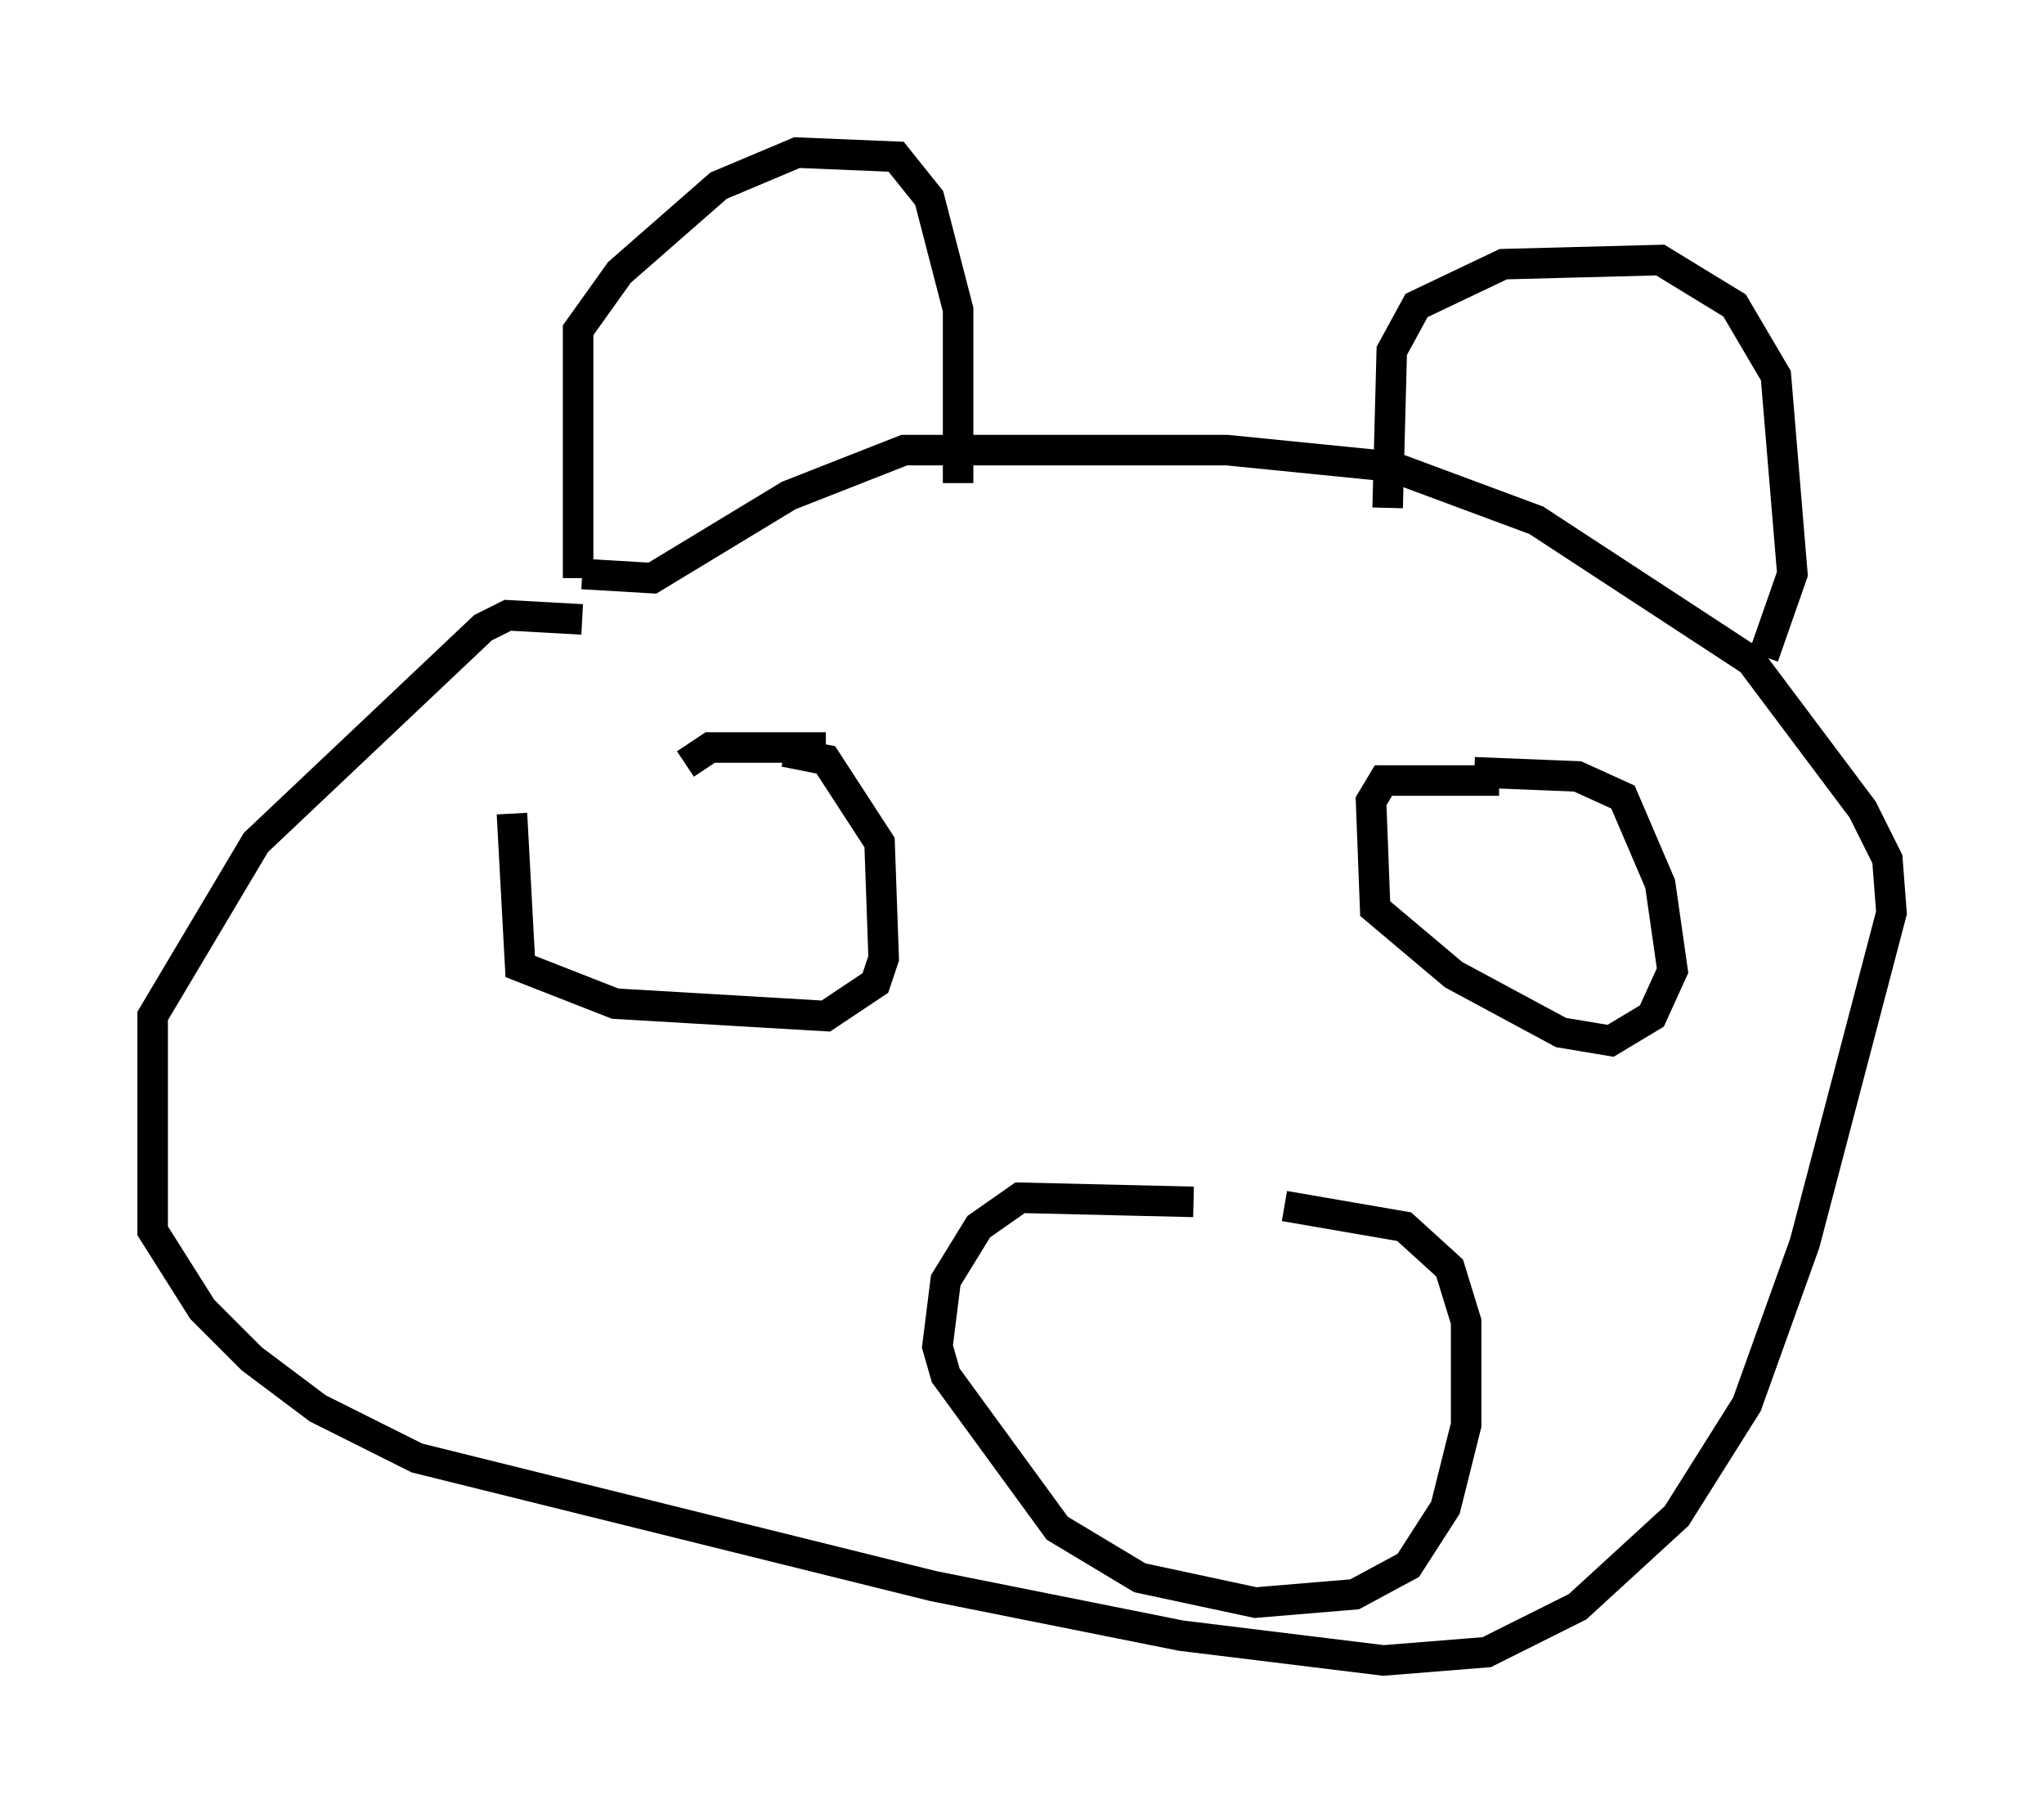 <?xml version="1.0" encoding="utf-8" ?>
<svg baseProfile="full" height="59.391" version="1.1" width="66.968" xmlns="http://www.w3.org/2000/svg" xmlns:ev="http://www.w3.org/2001/xml-events" xmlns:xlink="http://www.w3.org/1999/xlink"><defs /><rect fill="white" height="59.391" width="66.968" x="0" y="0" /><path d="M21.644, 26.38 m-4.871, 0.271 l0.271, 5.007 3.112, 1.218 l6.901, 0.406 1.624, -1.083 l0.271, -0.812 -0.135, -3.789 l-1.759, -2.706 -1.353, -0.271 m23.41, 0.947 l-3.789, 0.0 -0.406, 0.677 l0.135, 3.518 2.571, 2.165 l3.518, 1.894 1.624, 0.271 l1.353, -0.812 0.677, -1.488 l-0.406, -2.842 -1.218, -2.842 l-1.488, -0.677 -3.383, -0.135 m-21.245, -0.812 l-3.789, 0.0 -0.812, 0.541 m-3.383, -4.736 l-2.436, -0.135 -0.812, 0.406 l-7.442, 7.036 -3.383, 5.683 l0.0, 7.036 1.624, 2.571 l1.624, 1.624 2.165, 1.624 l3.248, 1.624 16.915, 4.195 l8.119, 1.624 6.631, 0.812 l3.383, -0.271 2.977, -1.488 l3.248, -2.977 2.3, -3.654 l1.894, -5.277 2.842, -10.825 l-0.135, -1.759 -0.812, -1.624 l-3.654, -4.871 -7.036, -4.601 l-4.736, -1.759 -5.413, -0.541 l-10.555, 0.0 -3.789, 1.488 l-4.465, 2.706 -2.3, -0.135 m-0.135, 0.135 l0.0, -8.119 1.353, -1.894 l3.248, -2.842 2.571, -1.083 l3.248, 0.135 1.083, 1.353 l0.947, 3.654 0.0, 5.683 m14.073, 0.812 l0.135, -5.142 0.812, -1.488 l2.842, -1.353 5.142, -0.135 l2.436, 1.488 1.353, 2.3 l0.541, 6.495 -0.947, 2.706 m-18.674, 17.862 l-5.683, -0.135 -1.353, 0.947 l-1.083, 1.759 -0.271, 2.165 l0.271, 0.947 3.654, 5.007 l2.706, 1.624 3.789, 0.812 l3.248, -0.271 1.759, -0.947 l1.218, -1.894 0.677, -2.706 l0.0, -3.383 -0.541, -1.759 l-1.488, -1.353 -3.924, -0.677 " fill="none" stroke="black" stroke-width="1" /></svg>
